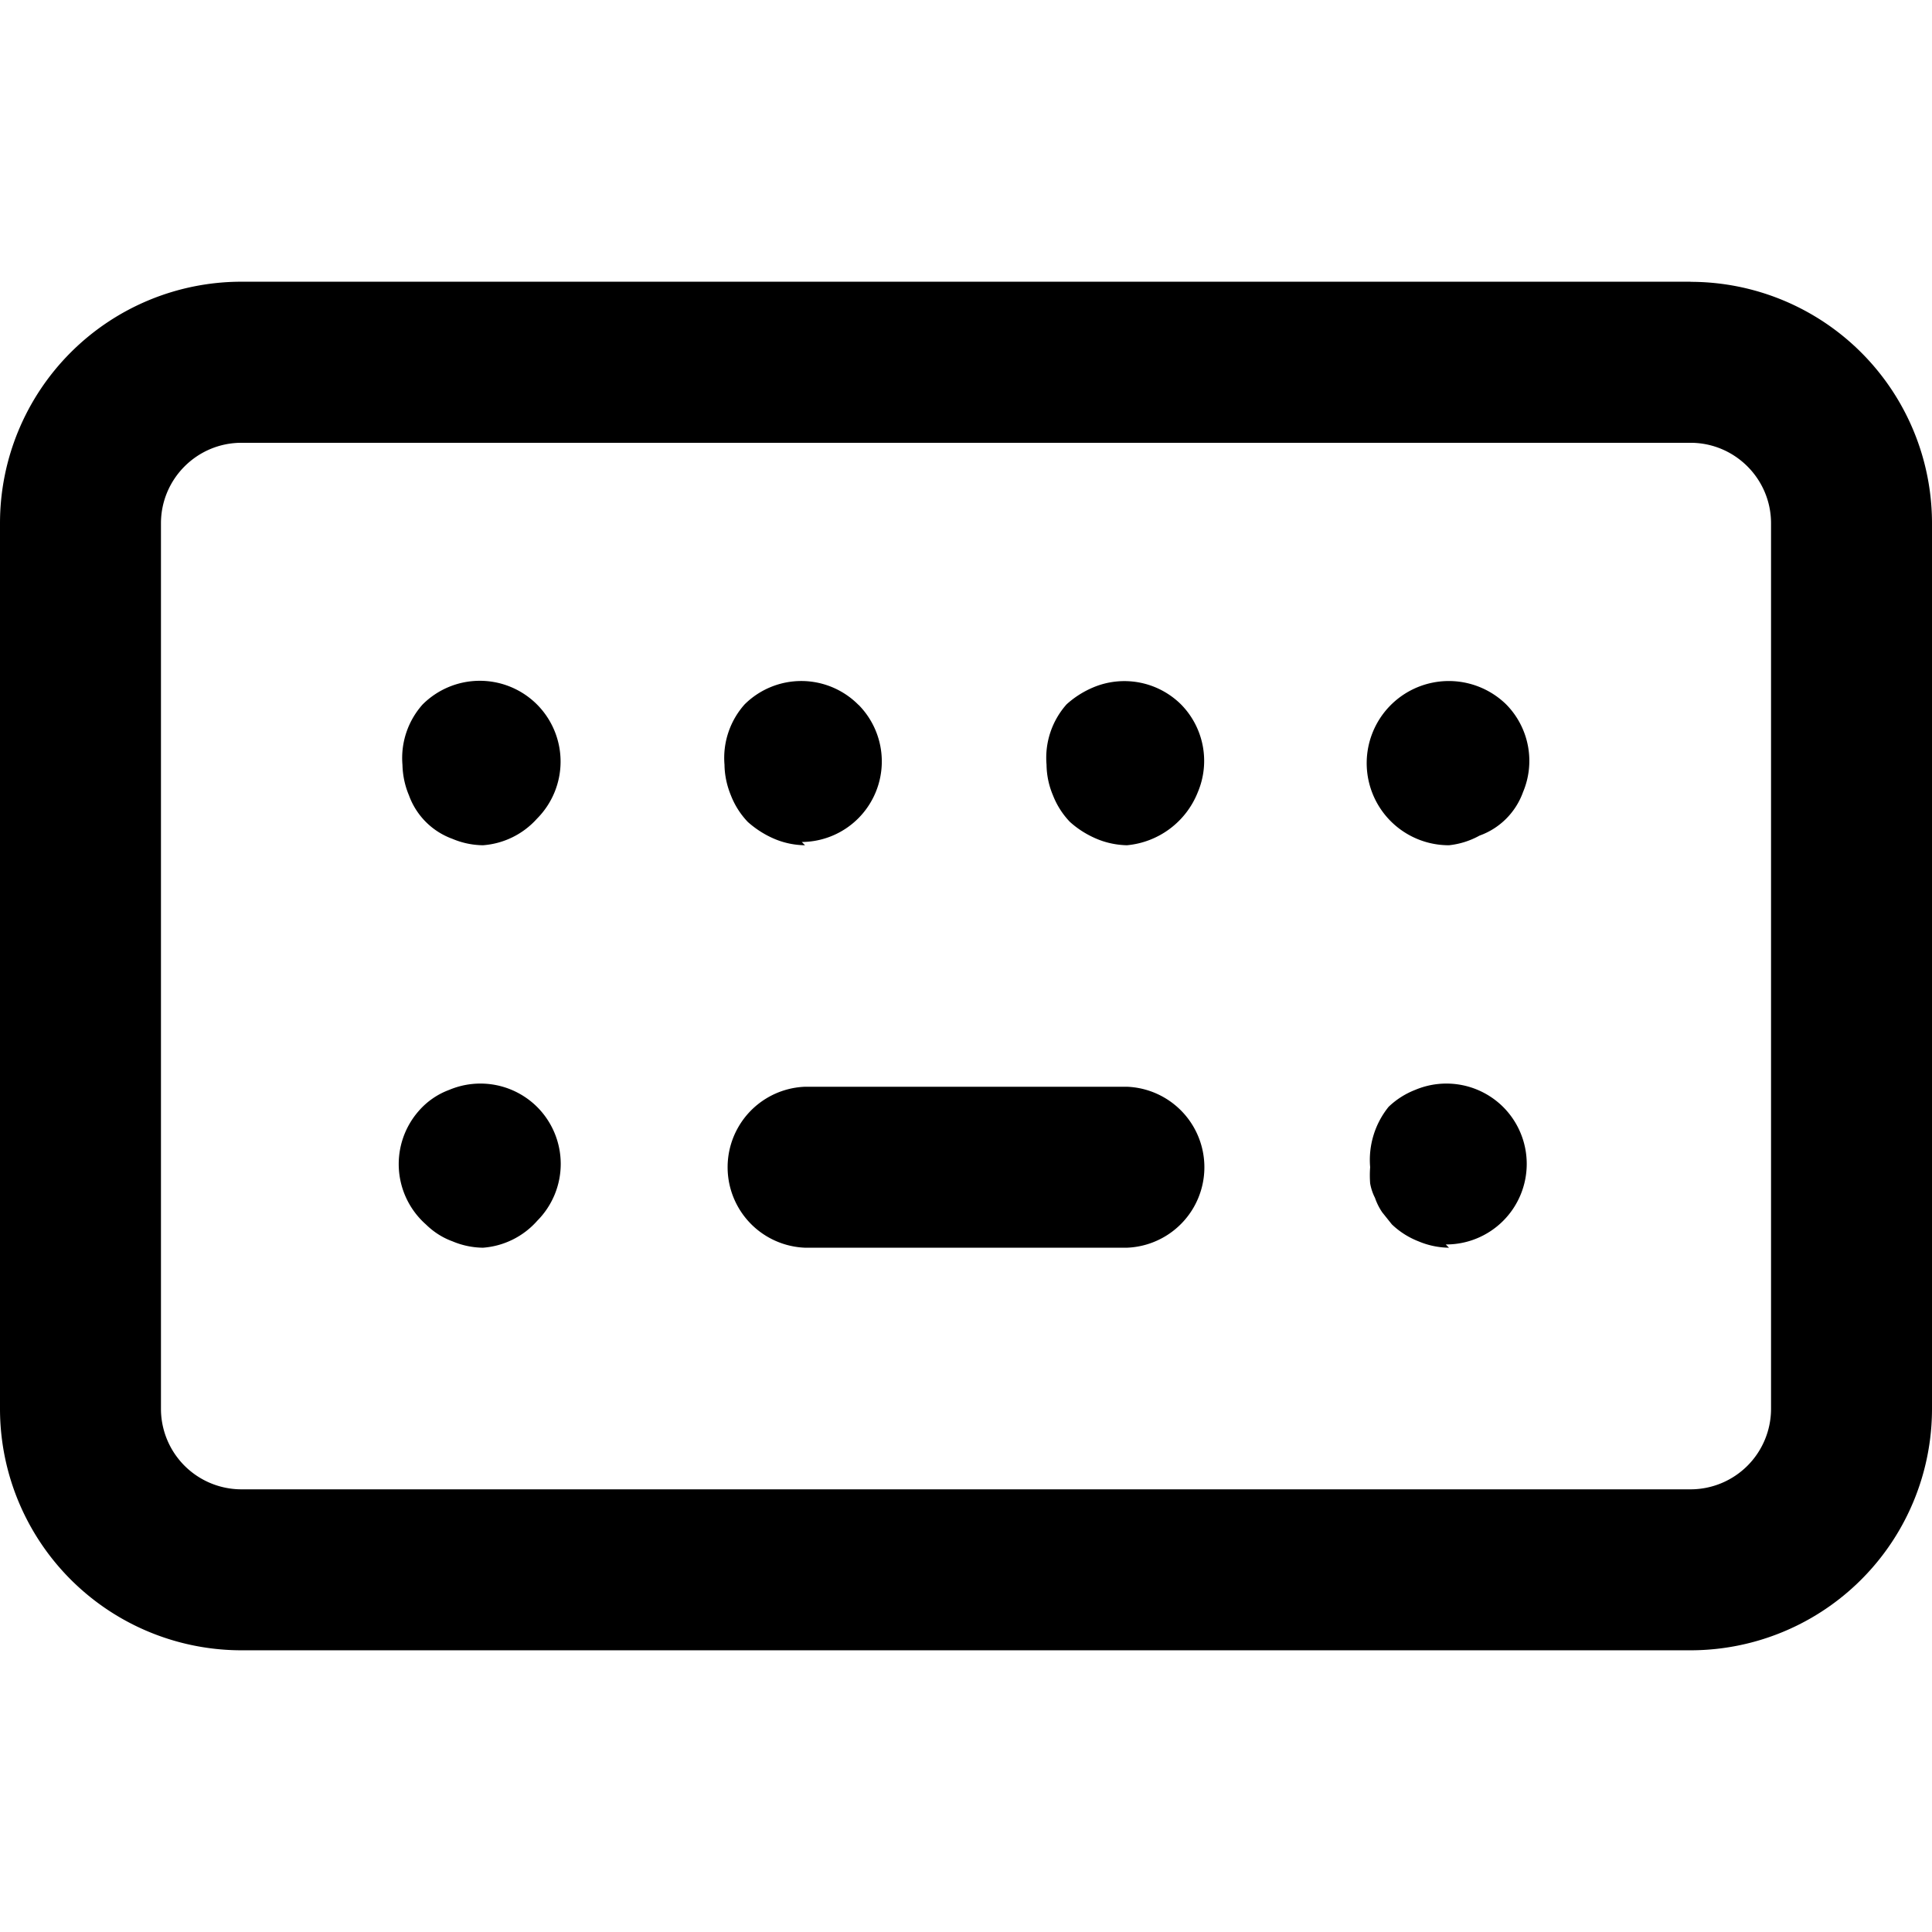 <svg width="16" height="16" fill="none" xmlns="http://www.w3.org/2000/svg"><path d="M14 2.333H2a2 2 0 0 0-2 2v7.334a2 2 0 0 0 2 2h12a2 2 0 0 0 2-2V4.334a2 2 0 0 0-2-2zm.667 9.334a.667.667 0 0 1-.667.667H2a.667.667 0 0 1-.667-.667V4.334c0-.368.299-.667.667-.667h12c.368 0 .667.299.667.667v7.333z" fill="#000"/><path d="M4.447 5.834a.67.67 0 0 0-.947 0 .666.666 0 0 0-.167.5c.002.087.02.173.054.253a.6.6 0 0 0 .36.36c.08.034.166.052.253.053a.666.666 0 0 0 .447-.22.67.67 0 0 0 0-.946zm0 3.332a.666.666 0 0 0-.727-.14.617.617 0 0 0-.25.172.667.667 0 0 0 .057.942c.062.061.137.11.22.14.08.034.166.052.253.053a.665.665 0 0 0 .45-.224.667.667 0 0 0-.003-.943zm2.662-3.329a.666.666 0 0 0-.942-.004.666.666 0 0 0-.167.5c.001.088.02.174.053.254a.67.67 0 0 0 .14.22c.065.058.14.106.22.14.08.034.166.052.254.053l-.027-.027a.667.667 0 0 0 .47-1.136zm2.671-.004a.666.666 0 0 0-.727-.14.777.777 0 0 0-.22.14.666.666 0 0 0-.166.5c.001.087.019.173.053.253a.67.67 0 0 0 .14.22c.065.059.14.106.22.14.08.034.166.052.253.054a.7.7 0 0 0 .587-.44.666.666 0 0 0-.14-.727zm2.693 0A.68.68 0 1 0 12 7a.667.667 0 0 0 .253-.08c.168-.06.3-.193.36-.36a.666.666 0 0 0-.14-.727zm-.026 3.333a.666.666 0 0 0-.727-.14.669.669 0 0 0-.22.14.7.7 0 0 0-.153.5.873.873 0 0 0 0 .134.42.42 0 0 0 .04.12.502.502 0 0 0 .06.12l.08.1a.67.67 0 0 0 .22.14c.08.034.166.052.253.053l-.027-.027a.667.667 0 0 0 .474-1.14zM9.333 9H6.667a.667.667 0 0 0 0 1.333h2.666a.667.667 0 0 0 0-1.333z" fill="#000"/></svg>
